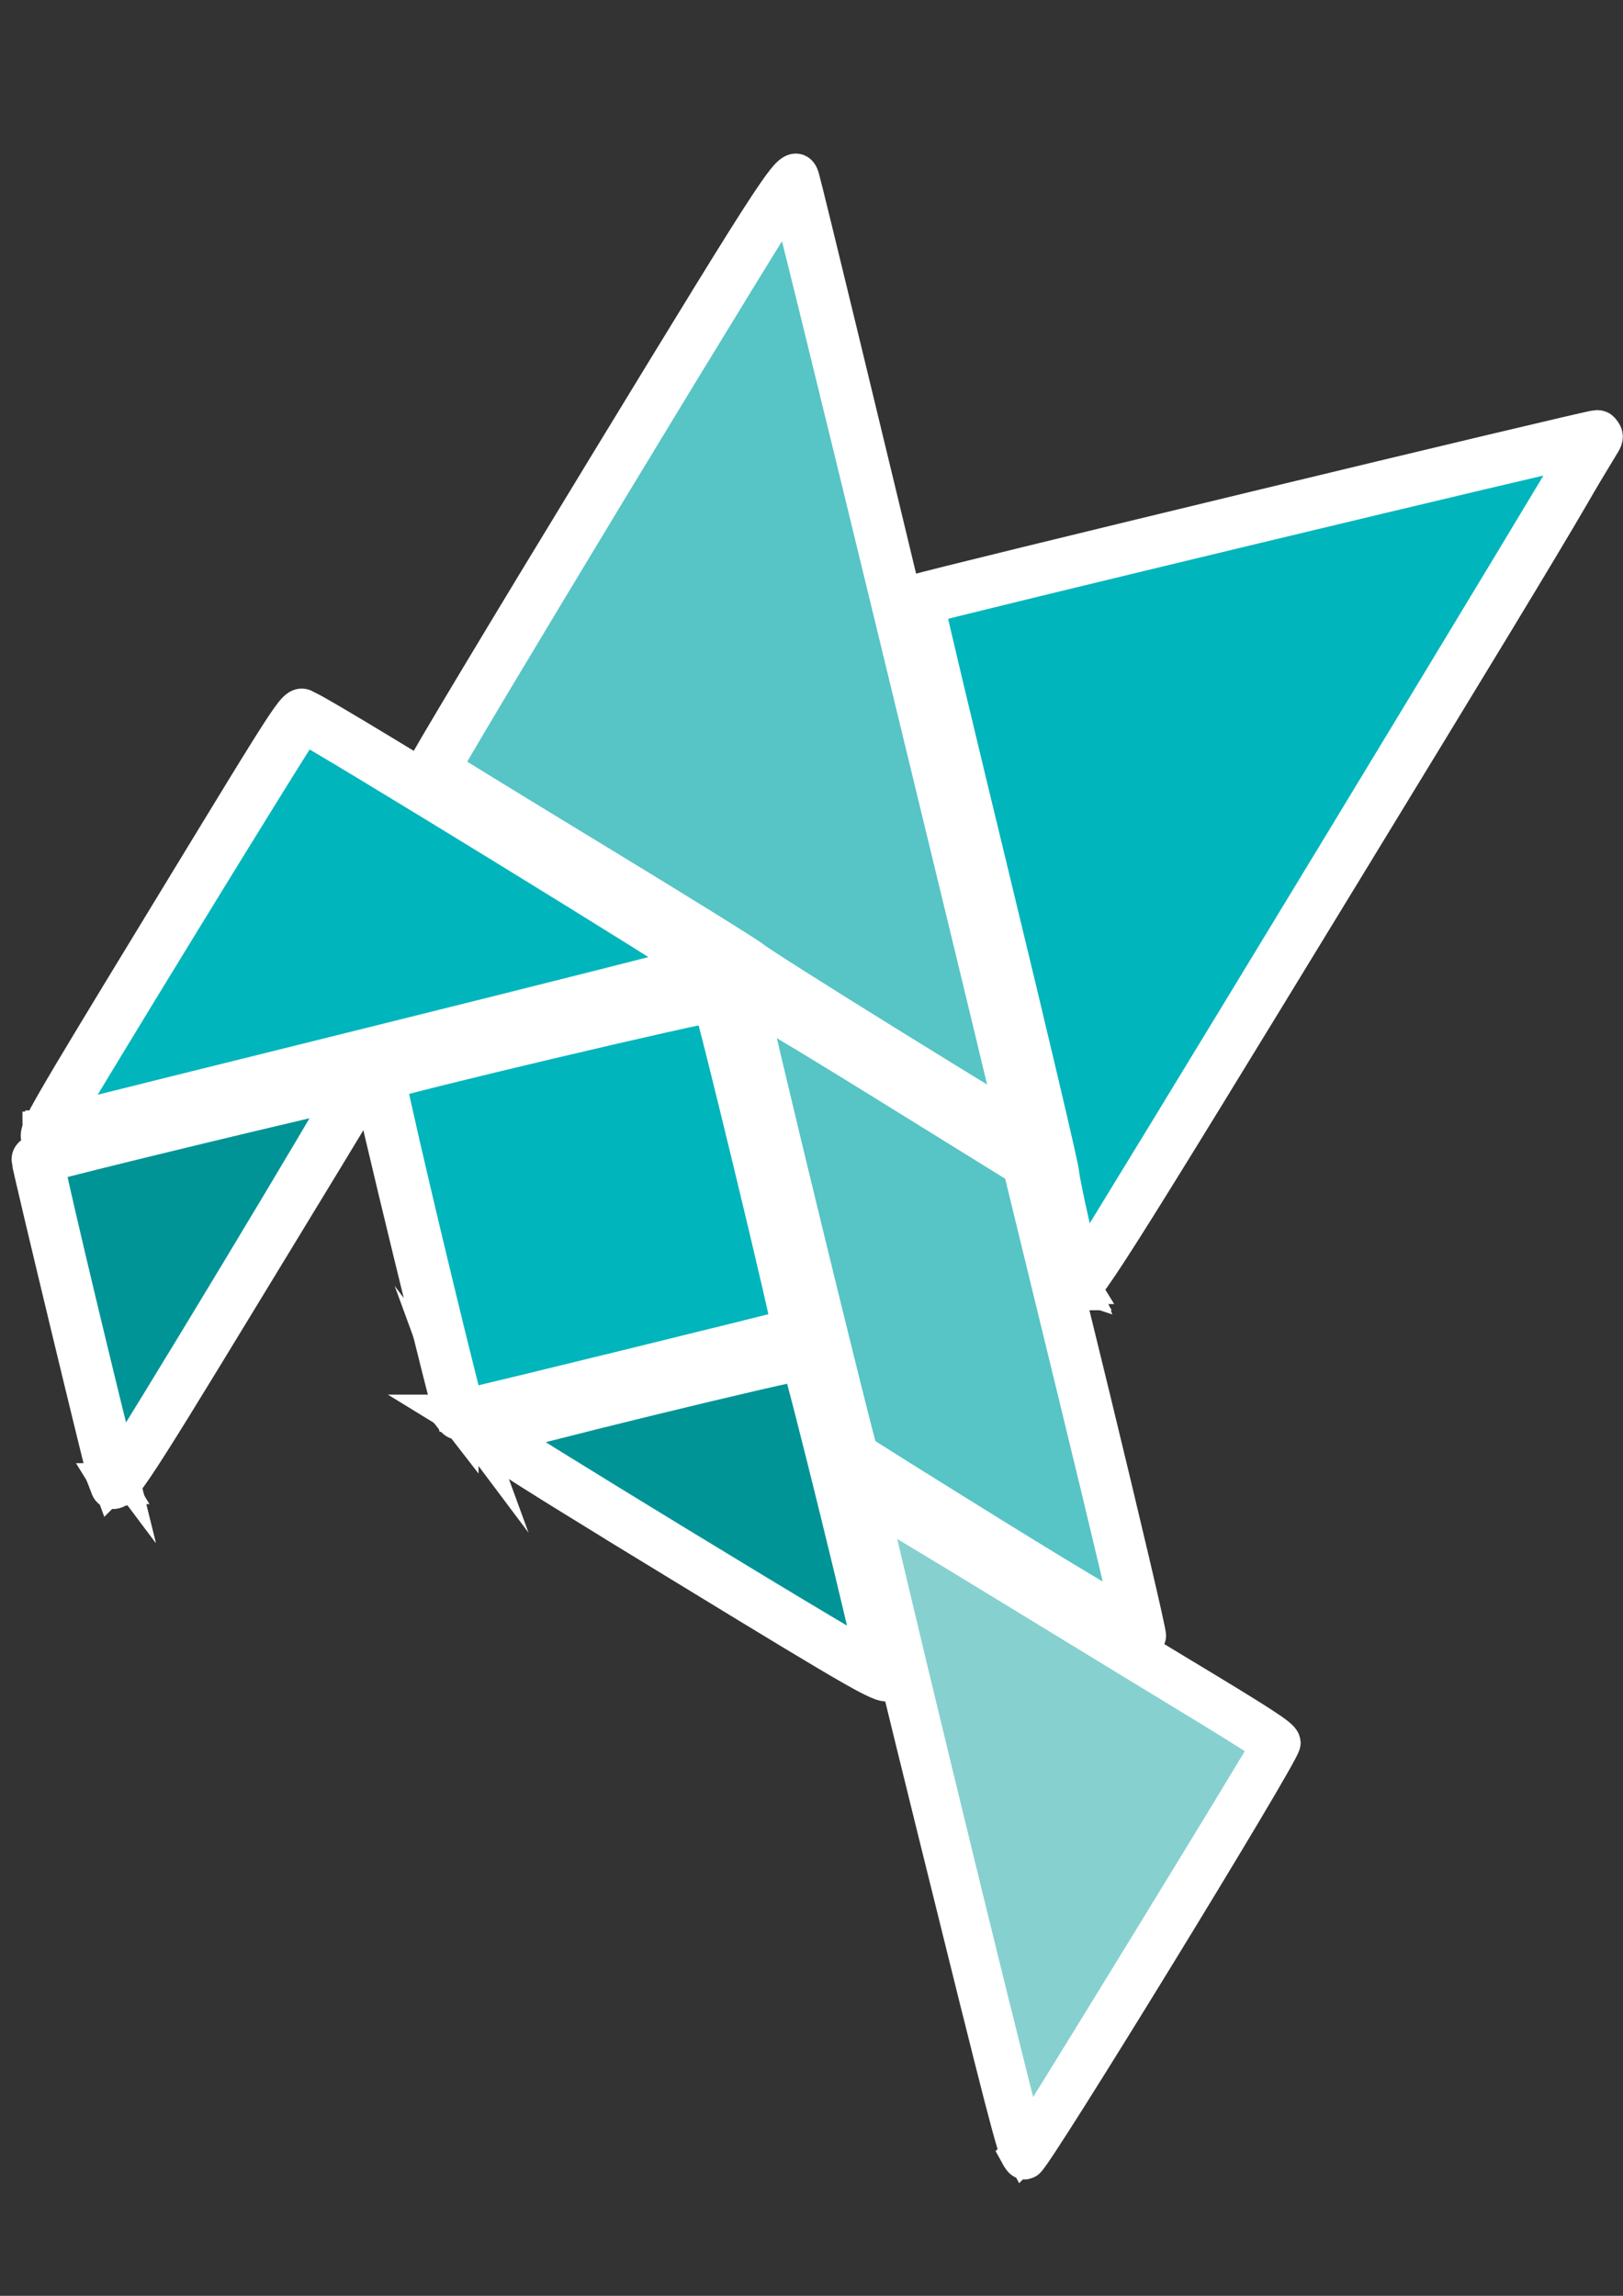 <?xml version="1.0" encoding="UTF-8" standalone="no"?>
<!-- Created with Inkscape (http://www.inkscape.org/) -->

<svg
   xmlns:dc="http://purl.org/dc/elements/1.1/"
   xmlns:cc="http://creativecommons.org/ns#"
   xmlns:rdf="http://www.w3.org/1999/02/22-rdf-syntax-ns#"
   xmlns:svg="http://www.w3.org/2000/svg"
   xmlns="http://www.w3.org/2000/svg"
   xmlns:sodipodi="http://sodipodi.sourceforge.net/DTD/sodipodi-0.dtd"
   xmlns:inkscape="http://www.inkscape.org/namespaces/inkscape"
   width="210mm"
   height="297mm"
   viewBox="0 0 210 297"
   version="1.1"
   id="svg8"
   sodipodi:docname="logo.svg"
   inkscape:version="0.92.3 (2405546, 2018-03-11)">
  <rect x="0" y="0" width="210" height="297" fill="#333333" stroke="none"/>
  <defs
     id="defs2" />
  <sodipodi:namedview
     id="base"
     pagecolor="#ffffff"
     bordercolor="#666666"
     borderopacity="1.0"
     inkscape:pageopacity="0.0"
     inkscape:pageshadow="2"
     inkscape:zoom="0.98994949"
     inkscape:cx="413.51495"
     inkscape:cy="862.98065"
     inkscape:document-units="mm"
     inkscape:current-layer="g75"
     showgrid="false"
     inkscape:window-width="1920"
     inkscape:window-height="983"
     inkscape:window-x="1920"
     inkscape:window-y="27"
     inkscape:window-maximized="1" />
  <g
     inkscape:label="Ebene 1"
     inkscape:groupmode="layer"
     id="layer1">
    <g
       id="g75"
       transform="translate(-1.786,10.887)">
      <g
         id="g4790"
         transform="translate(-24.054,-7.751)"
         style="stroke:#ffffff;stroke-opacity:1;stroke-width:5.3;stroke-miterlimit:8.4;stroke-dasharray:none;paint-order:stroke fill markers;stroke-linecap:square;stroke-linejoin:miter"
         inkscape:export-xdpi="406.31467"
         inkscape:export-ydpi="406.31467">
        <path
           style="fill:#e8f6f6;stroke-width:5.3;stroke:#ffffff;stroke-opacity:1;stroke-miterlimit:8.4;stroke-dasharray:none;paint-order:stroke fill markers;stroke-linecap:square;stroke-linejoin:miter"
           d="m 150.355,246.349 c -9.549,-38.468 -13.877,-56.547 -13.634,-56.942 0.433,-0.7 1.833,0.075 17.697,9.79 9.075,5.558 19.6,11.972 23.389,14.253 11.129,6.701 13.563,8.276 13.674,8.855 0.175,0.906 -32.205,53.728 -33.012,53.853 -0.631,0.098 -1.31,-2.398 -8.114,-29.81 z M 113.592,198.628 C 89.393,183.851 86.816,182.139 87.831,181.512 c 1.304,-0.806 42.202,-10.338 42.613,-9.932 0.671,0.662 10.842,41.985 10.479,42.573 -0.483,0.781 -2.559,-0.398 -27.332,-15.525 z m 40.922,-1.061 c -9.992,-6.194 -18.433,-11.628 -18.757,-12.074 -0.677,-0.932 -15.249,-60.801 -14.926,-61.324 0.116,-0.188 0.462,-0.342 0.768,-0.342 0.616,0 36.856,22.329 37.5,23.105 0.509,0.613 15.225,61.189 14.966,61.607 -0.462,0.748 -2.38,-0.328 -19.551,-10.973 z M 40.102,188.958 C 39.744,188.025 29.983,147.501 29.983,146.948 c 0,-0.858 0.319,-0.948 21.255,-6.014 21.057,-5.095 21.264,-5.134 21.606,-4.056 0.273,0.859 2.59,-3.118 -15.677,26.902 -15.43,25.359 -16.43,26.833 -17.065,25.178 z M 84.755,180.184 C 84.349,179.669 74.077,137.431 74.079,136.284 c 0.002,-1.056 -1.843,-0.53 22.559,-6.443 17.865,-4.329 22.098,-5.249 22.448,-4.88 0.334,0.351 6.968,26.972 10.499,42.128 0.709,3.042 2.054,2.527 -21.665,8.285 -22.829,5.542 -22.622,5.499 -23.166,4.81 z m 80.18,-16.47 c -0.413,-0.668 -3.718,-14.624 -3.721,-15.714 -0.002,-0.586 -3.891,-17.084 -8.643,-36.662 -9.261,-38.157 -9.04,-37.098 -7.846,-37.603 1.227,-0.519 86.801,-21.169 87.724,-21.169 1.603,0 0.21,2.4 -32.873,56.621 -30.998,50.804 -34.011,55.546 -34.641,54.527 z M 152.376,141.082 C 130.463,127.578 123.516,123.23 122.585,122.436 122.002,121.938 112.437,115.992 101.33,109.222 87.608,100.857 81.136,96.723 81.136,96.323 c 0,-0.324 10.444,-17.723 23.208,-38.665 23.55,-38.637 24.286,-39.749 24.894,-37.655 1.018,3.502 29.868,123.46 29.79,123.864 -0.204,1.05 -0.908,0.755 -6.652,-2.785 z m -121.1,2.972 c -0.559,-0.559 0.565,-2.516 16.034,-27.912 18.127,-29.759 16.876,-27.872 18.107,-27.312 3.602,1.641 53.112,32.332 53.112,32.924 0,1 1.669,0.547 -44.007,11.947 -44.601,11.132 -42.879,10.72 -43.247,10.352 z"
           id="path4818"
           inkscape:connector-curvature="0" />
        <path
           style="fill:#d9f2f2;stroke-width:5.3;stroke:#ffffff;stroke-opacity:1;stroke-miterlimit:8.4;stroke-dasharray:none;paint-order:stroke fill markers;stroke-linecap:square;stroke-linejoin:miter"
           d="m 157.938,275.611 c -0.415,-0.756 -21.073,-84.996 -21.065,-85.901 0.007,-0.805 2.854,0.806 21.1,11.948 11,6.717 22.937,14.002 26.527,16.189 4.966,3.026 6.526,4.145 6.526,4.682 0,0.917 -31.959,53.348 -32.518,53.348 -0.234,0 -0.491,-0.119 -0.571,-0.265 z M 113.753,198.454 C 95.32,187.221 88.015,182.593 88.015,182.147 c 0,-0.78 41.241,-10.969 42.151,-10.414 1.289,0.786 11.061,42.407 9.957,42.407 -0.348,0 -12.214,-7.058 -26.37,-15.685 z m 40.934,-1.093 c -9.894,-6.123 -18.252,-11.402 -18.573,-11.73 -0.505,-0.516 -15.115,-59.54 -15.115,-61.063 0,-1.173 36.658,20.78 37.935,22.719 0.38,0.576 14.981,59.946 14.981,60.914 0,0.902 -2.874,-0.718 -19.229,-10.84 z M 40.214,188.973 c 0,-0.065 -2.223,-9.282 -4.939,-20.481 -4.852,-20.003 -5.239,-21.859 -4.641,-22.229 0.677,-0.419 41.174,-10.088 41.586,-9.93 1.072,0.411 -0.356,2.979 -15.131,27.209 -14.401,23.616 -16.876,27.346 -16.876,25.431 z m 44.994,-8.823 c -0.653,-0.478 -11.212,-43.342 -10.886,-44.192 0.226,-0.589 -1.415,-0.156 23.167,-6.12 22.406,-5.436 21.242,-5.204 21.685,-4.335 0.724,1.423 10.764,43.856 10.449,44.162 -0.182,0.178 -9.936,2.642 -21.675,5.476 -11.739,2.834 -21.526,5.217 -21.75,5.294 -0.224,0.077 -0.669,-0.051 -0.99,-0.286 z m 79.706,-16.899 c -0.513,-1.4 -3.344,-13.811 -3.344,-14.661 0,-0.56 -3.979,-17.417 -8.843,-37.46 -7.269,-29.954 -8.76,-36.52 -8.378,-36.882 0.771,-0.73 88.18,-21.772 88.618,-21.334 0.261,0.261 0.264,0.561 0.01,0.984 -17.743,29.488 -67.041,109.793 -67.4,109.793 -0.275,0 -0.573,-0.198 -0.662,-0.441 z M 140.725,133.602 c -9.427,-5.861 -17.614,-11.053 -18.193,-11.538 -0.579,-0.485 -10.05,-6.359 -21.047,-13.053 C 87.54,100.523 81.491,96.657 81.49,96.233 81.488,95.343 127.543,19.954 128.166,19.827 c 0.291,-0.059 0.608,0.02 0.704,0.176 0.316,0.512 29.877,122.716 29.877,123.511 0,1.275 -0.235,1.146 -18.022,-9.913 z m -109.331,9.712 c 0,-0.993 32.591,-54.217 33.28,-54.35 0.632,-0.122 52.646,31.36 53.418,32.332 0.849,1.069 -0.541,1.459 -42.864,12.038 -44.492,11.121 -43.835,10.971 -43.835,9.98 z"
           id="path4816"
           inkscape:connector-curvature="0" />
        <path
           style="fill:#c6eaea;stroke-width:5.3;stroke:#ffffff;stroke-opacity:1;stroke-miterlimit:8.4;stroke-dasharray:none;paint-order:stroke fill markers;stroke-linecap:square;stroke-linejoin:miter"
           d="m 157.719,274.2 c -2.896,-10.944 -20.503,-83.074 -20.495,-83.961 0.008,-0.951 1.517,-0.123 16.64,9.136 8.604,5.267 20.247,12.351 25.874,15.743 5.627,3.391 10.524,6.444 10.882,6.784 0.694,0.657 -31.023,53.622 -32.111,53.622 -0.242,0 -0.598,-0.595 -0.79,-1.323 z M 113.944,198.467 C 95.067,186.936 88.368,182.675 88.368,182.198 c 0,-0.666 40.647,-10.89 41.703,-10.489 0.532,0.202 0.252,-0.794 3.596,12.797 7.487,30.426 7.327,29.671 6.274,29.609 -0.231,-0.014 -11.93,-7.055 -25.997,-15.647 z m 40.465,-1.455 c -10.206,-6.315 -18.636,-11.753 -18.732,-12.083 -3.225,-10.984 -14.622,-60.874 -13.863,-60.686 1.532,0.378 36.954,22.783 37.27,23.574 0.509,1.271 14.479,59.142 14.479,59.978 0,1.093 0.407,1.322 -19.154,-10.783 z M 40.426,188.797 C 40.152,188.354 30.336,147.768 30.336,147.078 c 0,-0.799 39.355,-10.772 41.375,-10.485 1.466,0.208 0.771,1.484 -14.195,26.043 -17.616,28.909 -16.473,27.159 -17.09,26.161 z m 44.405,-8.966 c -0.409,-1.106 -10.398,-42.749 -10.398,-43.348 0,-0.961 42.759,-11.953 44.259,-11.377 0.251,0.096 1.24,3.443 2.26,7.649 0.998,4.113 3.378,13.907 5.29,21.765 2.068,8.502 3.366,14.505 3.204,14.825 -0.55,1.089 -44.288,11.37 -44.615,10.487 z m 80.105,-16.907 c -0.577,-1.698 -3.367,-13.969 -3.367,-14.812 0,-0.57 -3.889,-17.071 -8.643,-36.668 -9.026,-37.208 -9.023,-37.197 -8.026,-37.497 2.103,-0.633 86.757,-21.028 87.282,-21.028 1.247,0 0.406,1.432 -32.645,55.64 -31.069,50.958 -34.127,55.762 -34.602,54.365 z M 31.541,143.458 c -0.183,-0.477 31.422,-52.707 32.677,-54.001 0.758,-0.781 -2.938,-2.912 33.49,19.313 18.716,11.419 20.97,12.911 20.389,13.493 -0.203,0.203 -85.386,21.637 -86.097,21.664 -0.152,0.006 -0.358,-0.205 -0.459,-0.468 z M 140.677,133.416 c -9.26,-5.759 -17.197,-10.788 -17.639,-11.176 -0.442,-0.388 -9.852,-6.223 -20.911,-12.968 C 91.067,102.529 81.876,96.8 81.703,96.542 81.148,95.715 127.961,19.193 128.619,19.852 c 0.207,0.207 30.128,123.169 30.128,123.814 0,0.837 -2.78,-0.74 -18.071,-10.249 z"
           id="path4814"
           inkscape:connector-curvature="0" />
        <path
           style="fill:#b2e5e6;stroke-width:5.3;stroke:#ffffff;stroke-opacity:1;stroke-miterlimit:8.4;stroke-dasharray:none;paint-order:stroke fill markers;stroke-linecap:square;stroke-linejoin:miter"
           d="m 158.108,274.786 c -1.086,-2.958 -20.879,-84.284 -20.624,-84.74 0.199,-0.355 0.214,-0.346 20.028,11.774 9.119,5.578 20.216,12.338 24.659,15.023 4.443,2.684 8.225,5.119 8.405,5.41 0.278,0.451 -30.445,51.657 -31.837,53.062 -0.191,0.193 -0.444,-0.019 -0.632,-0.529 z m -44.002,-76.385 c -24.957,-15.213 -26.342,-16.133 -25.209,-16.754 0.636,-0.348 39.922,-9.841 40.727,-9.841 1.13,0 11.515,41.484 10.537,42.088 -0.175,0.108 -11.899,-6.864 -26.055,-15.493 z m 40.564,-1.387 c -9.884,-6.12 -18.163,-11.319 -18.396,-11.553 -0.354,-0.355 -14.921,-59.492 -14.921,-60.573 0,-0.837 35.418,20.381 37.27,22.328 0.313,0.33 14.941,59.76 14.941,60.704 0,0.687 -2.523,-0.769 -18.893,-10.906 z M 40.38,188.298 c -0.929,-2.499 -10.009,-41.364 -9.728,-41.644 0.347,-0.347 39.874,-10.098 41.01,-10.117 1.273,-0.021 0.847,1.212 -2.098,6.074 -25.18,41.573 -28.677,47.047 -29.183,45.686 z m 44.729,-8.467 c -0.611,-0.778 -10.819,-43.656 -10.472,-43.988 0.466,-0.447 42.824,-10.656 43.695,-10.532 0.655,0.094 1.231,2.18 5.918,21.447 5.934,24.393 5.665,22.785 3.894,23.251 -2.353,0.619 -42.274,10.262 -42.485,10.262 -0.112,0 -0.359,-0.198 -0.55,-0.441 z m 80.118,-16.915 c -0.47,-0.753 -3.292,-12.523 -3.434,-14.321 -0.072,-0.914 -4.071,-17.895 -8.888,-37.736 -6.091,-25.094 -8.645,-36.187 -8.388,-36.444 0.64,-0.64 87.663,-21.581 88.055,-21.189 0.234,0.235 -5.313,9.647 -16.594,28.156 -9.32,15.292 -24.35,39.949 -33.399,54.792 -16.56,27.162 -16.83,27.579 -17.353,26.742 z M 31.721,143.567 c -0.609,-0.377 32.141,-54.094 33.067,-54.237 0.547,-0.085 52.117,30.987 53.196,32.05 0.824,0.812 -85.093,22.91 -86.263,22.187 z m 109.387,-10.048 c -9.216,-5.715 -17.305,-10.829 -17.976,-11.364 -0.67,-0.535 -10.195,-6.456 -21.167,-13.157 -16.243,-9.922 -19.948,-12.323 -19.948,-12.931 0,-0.929 45.683,-75.956 46.249,-75.956 0.226,0 0.599,0.748 0.829,1.662 2.865,11.378 29.299,120.98 29.299,121.481 0,1.02 0.644,1.383 -17.286,-9.735 z"
           id="path4812"
           inkscape:connector-curvature="0" />
        <path
           style="fill:#a6dbdc;stroke-width:5.3;stroke:#ffffff;stroke-opacity:1;stroke-miterlimit:8.4;stroke-dasharray:none;paint-order:stroke fill markers;stroke-linecap:square;stroke-linejoin:miter"
           d="m 158.311,274.939 c -0.668,-1.199 -20.895,-84.39 -20.592,-84.693 0.226,-0.226 0.764,0.093 22.968,13.66 8.149,4.979 18.15,11.079 22.225,13.555 4.075,2.476 7.537,4.624 7.694,4.774 0.251,0.239 -30.557,51.307 -31.688,52.528 -0.242,0.261 -0.515,0.341 -0.606,0.176 z m -44.038,-76.512 C 86.881,181.731 87.664,182.247 88.928,181.716 c 1.583,-0.664 40.601,-9.962 41.062,-9.785 0.264,0.101 1.213,3.274 2.248,7.522 0.985,4.04 3.225,13.206 4.978,20.368 3.425,13.995 3.419,13.966 2.721,13.966 -0.256,0 -11.805,-6.912 -25.665,-15.36 z m 40.15,-1.682 C 144.38,190.503 136.084,185.146 135.987,184.841 c -1.024,-3.227 -14.499,-59.852 -14.294,-60.068 0.204,-0.215 36.122,21.643 36.986,22.507 0.237,0.237 14.531,59.44 14.531,60.184 0,1.003 0.839,1.482 -18.788,-10.718 z m -114.028,-8.447 c -0.083,-0.243 -2.308,-9.41 -4.946,-20.373 -2.638,-10.963 -4.852,-20.105 -4.921,-20.317 -0.308,-0.944 1.511,-1.483 20.749,-6.157 20.066,-4.874 21.041,-5.059 21.041,-3.992 0,0.453 -28.406,47.443 -30.413,50.31 -0.731,1.045 -1.269,1.233 -1.509,0.529 z m 44.987,-8.371 C 84.676,179.491 74.404,136.416 74.893,135.95 c 0.533,-0.508 43.541,-10.924 43.846,-10.619 0.516,0.516 10.781,43.74 10.463,44.058 -0.183,0.183 -8.811,2.386 -19.173,4.895 -10.362,2.509 -20.056,4.861 -21.543,5.227 -1.487,0.366 -2.884,0.553 -3.106,0.416 z m 78.162,-23.616 c -0.892,-3.693 -1.622,-7.166 -1.622,-7.718 0,-0.553 -3.962,-17.344 -8.805,-37.315 -6.981,-28.79 -8.715,-36.4 -8.37,-36.747 0.983,-0.988 87.491,-21.626 87.631,-20.906 0.139,0.717 -66.031,109.157 -66.691,109.292 -0.405,0.083 -0.888,-1.407 -2.144,-6.606 z M 31.747,143.173 c 0,-0.873 32.631,-53.917 33.157,-53.899 0.922,0.033 52.731,31.872 52.846,32.477 0.091,0.476 -6.866,2.313 -42.417,11.201 -43.932,10.983 -43.586,10.902 -43.586,10.221 z m 109.164,-9.925 c -9.131,-5.666 -17.08,-10.705 -17.666,-11.198 -0.586,-0.493 -10.152,-6.434 -21.259,-13.202 C 87.049,99.745 81.83,96.396 81.939,95.985 82.053,95.552 123.257,27.727 127.201,21.479 c 0.506,-0.802 1.047,-1.312 1.212,-1.143 0.248,0.254 29.981,122.238 29.981,123 0,0.671 -2.077,-0.527 -17.483,-10.088 z"
           id="path4810"
           inkscape:connector-curvature="0" />
        <path
           style="fill:#87d0d0;stroke-width:5.3;stroke:#ffffff;stroke-opacity:1;stroke-miterlimit:8.4;stroke-dasharray:none;paint-order:stroke fill markers;stroke-linecap:square;stroke-linejoin:miter"
           d="m 158.072,273.141 c -3.619,-13.678 -20.266,-82.275 -20.025,-82.517 0.075,-0.075 8.136,4.755 17.915,10.732 9.778,5.977 21.551,13.157 26.162,15.956 4.611,2.799 8.341,5.201 8.29,5.338 -0.311,0.835 -31.537,51.799 -31.741,51.806 -0.138,0.005 -0.408,-0.587 -0.601,-1.315 z M 114.121,198.231 C 89.327,183.093 88.142,182.326 88.846,181.891 c 1.193,-0.737 40.838,-9.998 41.195,-9.622 0.219,0.23 1.923,6.61 3.785,14.177 6.811,27.673 6.75,27.394 5.938,27.317 -0.134,-0.013 -11.674,-7.002 -25.644,-15.532 z m 40.414,-1.585 c -9.787,-6.091 -17.931,-11.212 -18.098,-11.379 -0.261,-0.261 -14.731,-59.283 -14.731,-60.087 0,-0.619 34.647,20.283 36.583,22.07 0.309,0.285 14.922,59.423 14.922,60.389 0,0.538 -2.748,-1.079 -18.676,-10.993 z M 40.582,187.999 c -0.415,-0.947 -9.893,-39.953 -9.893,-40.715 0,-0.74 -0.592,-0.576 20.288,-5.637 19.944,-4.835 21.339,-5.117 21.339,-4.317 0,0.419 -30.378,50.505 -31.054,51.198 -0.181,0.186 -0.464,-0.033 -0.681,-0.529 z m 44.604,-8.444 c -0.324,-0.524 -10.399,-42.189 -10.399,-43.004 0,-0.843 -2.466,-0.161 22.384,-6.185 12.579,-3.049 21.278,-4.997 21.467,-4.808 0.408,0.408 10.776,43.124 10.589,43.629 -0.122,0.328 -42.271,10.761 -43.395,10.741 -0.231,-0.004 -0.522,-0.172 -0.646,-0.372 z m 80.115,-16.877 c -0.368,-0.596 -3.378,-13.534 -3.378,-14.521 0,-0.548 -3.898,-17.064 -8.661,-36.701 -4.764,-19.637 -8.613,-36.033 -8.555,-36.437 0.097,-0.669 3.845,-1.641 43.322,-11.227 44.927,-10.91 44.574,-10.83 44.388,-10.028 -0.174,0.75 -66.392,109.222 -66.676,109.222 -0.136,0 -0.334,-0.139 -0.439,-0.309 z M 31.943,143.262 c -0.225,-0.364 32.24,-53.722 32.793,-53.896 0.568,-0.179 52.913,31.872 52.913,32.399 0,0.699 -85.332,22.102 -85.706,21.497 z M 140.755,132.953 c -9.41,-5.826 -17.507,-10.955 -17.992,-11.396 -0.485,-0.441 -9.811,-6.238 -20.725,-12.88 C 91.125,102.034 82.124,96.483 82.036,96.34 81.872,96.075 127.017,21.759 127.898,20.842 c 0.419,-0.436 0.508,-0.436 0.661,0 0.607,1.729 29.511,121.786 29.42,122.197 -0.077,0.347 -5.531,-2.847 -17.223,-10.086 z"
           id="path4808"
           inkscape:connector-curvature="0" />
        <path
           style="fill:#6ecdcf;stroke-width:5.3;stroke:#ffffff;stroke-opacity:1;stroke-miterlimit:8.4;stroke-dasharray:none;paint-order:stroke fill markers;stroke-linecap:square;stroke-linejoin:miter"
           d="M 114.129,198.087 C 90.317,183.54 88.468,182.343 89.146,181.924 c 0.429,-0.265 39.733,-9.766 40.401,-9.766 0.696,0 0.371,-1.085 3.589,11.994 7.339,29.827 7.221,29.298 6.473,29.256 -0.243,-0.013 -11.709,-6.908 -25.48,-15.322 z m 40.574,-1.597 c -9.695,-6.009 -17.813,-11.125 -18.041,-11.367 -0.503,-0.534 -14.799,-59.453 -14.499,-59.753 0.346,-0.346 35.942,21.849 36.283,22.624 0.31,0.704 14.412,58.578 14.412,59.145 0,0.583 -0.715,0.164 -18.156,-10.648 z M 39.904,185.318 c -0.401,-1.708 -2.637,-10.959 -4.969,-20.559 -3.353,-13.805 -4.148,-17.541 -3.802,-17.87 0.575,-0.547 40.051,-10.113 40.702,-9.863 0.716,0.275 -29.696,50.9 -30.795,51.262 -0.254,0.084 -0.681,-1.032 -1.137,-2.971 z m 45.352,-5.663 c -0.614,-1.052 -10.492,-43.247 -10.194,-43.545 0.391,-0.391 41.768,-10.513 42.989,-10.516 0.493,-0.001 0.821,0.273 0.944,0.792 0.103,0.437 2.442,10.114 5.197,21.506 2.755,11.392 4.928,20.921 4.831,21.176 -0.111,0.289 -8.286,2.427 -21.651,5.663 -22.961,5.56 -21.884,5.32 -22.115,4.925 z m 80.062,-17.022 c -0.531,-1.406 -3.371,-13.868 -3.217,-14.117 0.097,-0.157 -3.793,-16.661 -8.645,-36.677 -9.586,-39.547 -9.089,-37.272 -8.204,-37.54 3.774,-1.145 86.727,-20.96 86.922,-20.764 0.228,0.229 -64.152,106.324 -65.988,108.745 -0.529,0.698 -0.711,0.772 -0.869,0.353 z M 32.162,142.739 c 0.306,-1.318 32.262,-53.131 32.769,-53.131 0.905,0 52.364,31.532 52.364,32.086 0,0.461 -82.667,21.494 -84.604,21.525 -0.373,0.006 -0.595,-0.196 -0.529,-0.481 z M 140.694,132.687 c -9.25,-5.746 -17.188,-10.783 -17.639,-11.194 -0.451,-0.411 -9.631,-6.102 -20.399,-12.646 C 91.887,102.303 82.862,96.744 82.6,96.494 82.176,96.089 126.048,23.142 127.865,21.232 c 0.539,-0.567 -1.203,-7.49 16.058,63.79 7.588,31.335 13.863,57.167 13.943,57.403 0.359,1.06 -1.312,0.113 -17.172,-9.738 z"
           id="path4806"
           inkscape:connector-curvature="0" />
        <path
           style="fill:#57c4c6;stroke-width:5.3;stroke:#ffffff;stroke-opacity:1;stroke-miterlimit:8.4;stroke-dasharray:none;paint-order:stroke fill markers;stroke-linecap:square;stroke-linejoin:miter"
           d="m 114.201,198.003 c -13.918,-8.487 -25.256,-15.58 -25.195,-15.763 0.188,-0.563 40.479,-10.203 40.898,-9.785 0.201,0.201 1.117,3.432 2.034,7.179 8.634,35.255 8.296,33.8 7.841,33.8 -0.149,0 -11.659,-6.944 -25.577,-15.431 z m 40.546,-1.82 c -9.67,-5.991 -17.723,-11.033 -17.895,-11.205 -0.364,-0.364 -14.532,-58.587 -14.372,-59.062 0.059,-0.175 8.124,4.649 17.922,10.719 l 17.815,11.037 7.13,29.265 c 3.921,16.096 7.096,29.462 7.056,29.702 -0.041,0.242 -7.917,-4.422 -17.656,-10.456 z M 40.717,187.916 c -1.063,-2.769 -9.894,-40.687 -9.552,-41.008 0.301,-0.281 24.85,-6.367 40.005,-9.918 1.517,-0.355 0.764,1 -14.408,25.909 -16.489,27.072 -15.718,25.87 -16.046,25.017 z m 44.738,-8.476 c -0.483,-0.743 -10.636,-43.086 -10.386,-43.315 0.519,-0.475 43.185,-10.598 43.451,-10.309 0.382,0.414 10.709,43.17 10.482,43.397 -0.099,0.099 -8.965,2.307 -19.701,4.906 -10.737,2.599 -20.435,4.95 -21.553,5.224 -1.504,0.369 -2.099,0.394 -2.293,0.097 z m 79.667,-18.129 c -1.179,-4.387 -2.847,-11.815 -2.847,-12.678 0,-0.558 -3.964,-17.358 -8.809,-37.333 -4.845,-19.975 -8.685,-36.441 -8.534,-36.592 0.689,-0.689 87.193,-21.378 87.193,-20.854 0,0.414 -66.14,108.766 -66.397,108.773 -0.138,0.004 -0.411,-0.588 -0.606,-1.316 z M 32.1,143.014 c 0,-0.469 32.295,-53.149 32.671,-53.293 0.457,-0.175 52.701,31.567 52.701,32.021 0,0.368 4.443,-0.776 -43.654,11.242 -41.37,10.337 -41.718,10.421 -41.718,10.03 z M 140.556,132.27 c -9.106,-5.64 -16.954,-10.616 -17.439,-11.058 -0.485,-0.441 -9.693,-6.158 -20.461,-12.704 -10.769,-6.546 -19.717,-12.035 -19.886,-12.198 -0.283,-0.273 44.856,-74.788 45.304,-74.788 0.108,0 6.288,25.122 13.734,55.827 16.905,69.717 15.822,65.176 15.542,65.176 -0.13,0 -7.687,-4.615 -16.793,-10.255 z"
           id="path4804"
           inkscape:connector-curvature="0" />
        <path
           style="fill:#51b5b7;stroke-width:5.3;stroke:#ffffff;stroke-opacity:1;stroke-miterlimit:8.4;stroke-dasharray:none;paint-order:stroke fill markers;stroke-linecap:square;stroke-linejoin:miter"
           d="M 114.65,198.219 C 88.361,182.187 88.427,182.23 89.475,181.906 c 3.498,-1.079 40.19,-9.691 40.399,-9.481 0.224,0.224 3.617,13.742 9.451,37.657 0.379,1.552 0.578,2.931 0.442,3.063 -0.136,0.133 -11.438,-6.584 -25.117,-14.926 z M 35.876,168.013 c -5.223,-21.592 -5.13,-21.119 -4.217,-21.392 8.665,-2.588 40.128,-9.668 40.128,-9.029 0,0.732 -30.247,50.409 -30.704,50.427 -0.201,0.008 -2.544,-8.995 -5.208,-20.006 z m 49.493,11.427 c 0,-0.069 -2.307,-9.626 -5.128,-21.237 -2.82,-11.611 -5.082,-21.347 -5.027,-21.634 0.127,-0.66 42.596,-11.078 43.128,-10.58 0.473,0.444 10.736,42.756 10.449,43.077 -0.469,0.524 -43.422,10.786 -43.422,10.374 z m 79.953,-17.758 c -0.773,-2.623 -3.047,-12.735 -3.047,-13.549 0,-0.558 -3.889,-17.061 -8.643,-36.674 -8.873,-36.607 -8.848,-36.499 -8.348,-36.808 0.485,-0.3 86.257,-21.044 86.574,-20.939 0.324,0.108 -65.544,108.328 -66.038,108.499 -0.171,0.059 -0.395,-0.179 -0.498,-0.529 z M 32.453,142.794 c 0,-0.455 32.153,-53.188 32.425,-53.178 0.464,0.017 52.036,31.653 52.148,31.989 0.071,0.213 -17.481,4.765 -42.226,10.951 -23.291,5.823 -42.347,10.43 -42.347,10.238 z"
           id="path4802"
           inkscape:connector-curvature="0" />
        <path
           style="fill:#31c3c8;stroke-width:5.3;stroke:#ffffff;stroke-opacity:1;stroke-miterlimit:8.4;stroke-dasharray:none;paint-order:stroke fill markers;stroke-linecap:square;stroke-linejoin:miter"
           d="m 114.65,198.052 c -13.485,-8.245 -24.755,-15.13 -25.044,-15.3 -0.289,-0.171 -0.435,-0.401 -0.323,-0.513 0.339,-0.339 39.557,-9.764 40.153,-9.65 0.6,0.116 0.5,-0.257 6.719,25.164 3.621,14.8 3.736,15.341 3.278,15.308 -0.146,-0.011 -11.298,-6.765 -24.783,-15.009 z M 40.606,186.755 c -2.156,-8.074 -9.522,-39.474 -9.311,-39.686 0.597,-0.597 40.669,-10.124 40.669,-9.669 0,0.215 -30.325,50.003 -30.706,50.413 -0.158,0.17 -0.451,-0.306 -0.652,-1.058 z m 44.764,-7.315 c 0,-0.069 -2.307,-9.626 -5.128,-21.237 -2.82,-11.611 -5.082,-21.347 -5.027,-21.634 0.127,-0.66 42.596,-11.078 43.128,-10.58 0.473,0.444 10.736,42.756 10.449,43.077 -0.469,0.524 -43.422,10.786 -43.422,10.374 z m 79.953,-17.758 c -0.773,-2.623 -3.047,-12.735 -3.047,-13.549 0,-0.558 -3.889,-17.061 -8.643,-36.674 -8.873,-36.607 -8.848,-36.499 -8.348,-36.808 0.485,-0.3 86.257,-21.044 86.574,-20.939 0.324,0.108 -65.544,108.328 -66.038,108.499 -0.171,0.059 -0.395,-0.179 -0.498,-0.529 z M 32.453,142.794 c 0,-0.455 32.153,-53.188 32.425,-53.178 0.464,0.017 52.036,31.653 52.148,31.989 0.071,0.213 -17.481,4.765 -42.226,10.951 -23.291,5.823 -42.347,10.43 -42.347,10.238 z"
           id="path4800"
           inkscape:connector-curvature="0" />
        <path
           style="fill:#19bbc2;stroke-width:5.3;stroke:#ffffff;stroke-opacity:1;stroke-miterlimit:8.4;stroke-dasharray:none;paint-order:stroke fill markers;stroke-linecap:square;stroke-linejoin:miter"
           d="m 114.65,198.052 c -13.485,-8.245 -24.755,-15.13 -25.044,-15.3 -0.289,-0.171 -0.435,-0.401 -0.323,-0.513 0.339,-0.339 39.557,-9.764 40.153,-9.65 0.6,0.116 0.5,-0.257 6.719,25.164 3.621,14.8 3.736,15.341 3.278,15.308 -0.146,-0.011 -11.298,-6.765 -24.783,-15.009 z M 40.606,186.755 c -2.156,-8.074 -9.522,-39.474 -9.311,-39.686 0.597,-0.597 40.669,-10.124 40.669,-9.669 0,0.215 -30.325,50.003 -30.706,50.413 -0.158,0.17 -0.451,-0.306 -0.652,-1.058 z m 44.948,-7.593 c -0.763,-2.084 -10.292,-42.524 -10.074,-42.752 0.327,-0.34 42.643,-10.642 42.845,-10.431 0.382,0.398 10.422,42.803 10.185,43.017 -0.153,0.139 -9.644,2.517 -21.092,5.284 -11.448,2.768 -21.011,5.106 -21.252,5.195 -0.241,0.09 -0.517,-0.052 -0.613,-0.314 z M 164.086,155.855 c -0.806,-3.354 -1.464,-6.543 -1.462,-7.087 0.002,-0.544 -3.967,-17.356 -8.82,-37.361 -4.853,-20.004 -8.753,-36.442 -8.668,-36.528 0.273,-0.273 85.735,-20.922 86.176,-20.821 0.408,0.093 -64.881,107.591 -65.469,107.794 -0.16,0.055 -0.951,-2.643 -1.757,-5.997 z M 32.805,142.57 c 0,-0.752 31.777,-52.432 32.239,-52.432 0.706,0 52.071,31.356 51.785,31.613 -0.132,0.118 -18.813,4.847 -41.515,10.509 -22.701,5.661 -41.553,10.377 -41.892,10.48 -0.34,0.103 -0.617,0.027 -0.617,-0.169 z"
           id="path4798"
           inkscape:connector-curvature="0" />
        <path
           style="fill:#2ea7a9;stroke-width:5.3;stroke:#ffffff;stroke-opacity:1;stroke-miterlimit:8.4;stroke-dasharray:none;paint-order:stroke fill markers;stroke-linecap:square;stroke-linejoin:miter"
           d="m 114.65,198.052 c -13.485,-8.245 -24.755,-15.13 -25.044,-15.3 -0.289,-0.171 -0.435,-0.401 -0.323,-0.513 0.339,-0.339 39.557,-9.764 40.153,-9.65 0.6,0.116 0.5,-0.257 6.719,25.164 3.621,14.8 3.736,15.341 3.278,15.308 -0.146,-0.011 -11.298,-6.765 -24.783,-15.009 z M 40.606,186.755 c -2.156,-8.074 -9.522,-39.474 -9.311,-39.686 0.597,-0.597 40.669,-10.124 40.669,-9.669 0,0.215 -30.325,50.003 -30.706,50.413 -0.158,0.17 -0.451,-0.306 -0.652,-1.058 z m 44.603,-9.923 c -3.945,-15.683 -9.684,-40.12 -9.467,-40.314 0.6,-0.536 42.094,-10.35 42.387,-10.026 0.395,0.437 10.449,42.086 10.216,42.319 -0.142,0.142 -41.981,10.402 -42.419,10.402 -0.065,0 -0.388,-1.072 -0.717,-2.381 z m 80.438,-15.638 c -0.547,-1.518 -2.748,-11.298 -2.812,-12.496 -0.042,-0.776 -4.016,-17.649 -8.831,-37.495 -4.815,-19.846 -8.694,-36.136 -8.62,-36.199 0.357,-0.306 85.387,-20.736 85.564,-20.558 0.152,0.152 -62.154,102.839 -64.664,106.572 -0.36,0.535 -0.494,0.573 -0.637,0.176 z M 33.158,142.331 c 0,-0.492 31.585,-52.017 31.887,-52.017 0.672,-2.89e-4 51.396,31.156 51.126,31.404 -0.158,0.145 -18.622,4.816 -41.033,10.38 -22.41,5.564 -41.024,10.197 -41.363,10.296 -0.34,0.099 -0.617,0.071 -0.617,-0.062 z"
           id="path4796"
           inkscape:connector-curvature="0" />
        <path
           style="fill:#00b5bc;stroke-width:5.3;stroke:#ffffff;stroke-opacity:1;stroke-miterlimit:8.4;stroke-dasharray:none;paint-order:stroke fill markers;stroke-linecap:square;stroke-linejoin:miter"
           d="m 114.658,197.733 c -13.481,-8.219 -24.555,-15.078 -24.61,-15.244 -0.121,-0.364 39.135,-9.954 39.497,-9.649 0.412,0.348 9.919,39.023 9.725,39.557 -0.056,0.153 -11.131,-6.446 -24.611,-14.665 z M 40.291,184.439 c -4.173,-16.848 -8.94,-37.049 -8.782,-37.208 0.301,-0.301 39.142,-9.681 39.616,-9.568 0.344,0.082 -28.787,48.386 -29.78,49.379 -0.203,0.203 -0.606,-0.793 -1.055,-2.604 z m 44.918,-7.606 c -3.945,-15.683 -9.684,-40.12 -9.467,-40.314 0.6,-0.536 42.094,-10.35 42.387,-10.026 0.395,0.437 10.449,42.086 10.216,42.319 -0.142,0.142 -41.981,10.402 -42.419,10.402 -0.065,0 -0.388,-1.072 -0.717,-2.381 z m 80.438,-15.638 c -0.547,-1.518 -2.748,-11.298 -2.812,-12.496 -0.042,-0.776 -4.016,-17.649 -8.831,-37.495 -4.815,-19.846 -8.694,-36.136 -8.62,-36.199 0.357,-0.306 85.387,-20.736 85.564,-20.558 0.152,0.152 -62.154,102.839 -64.664,106.572 -0.36,0.535 -0.494,0.573 -0.637,0.176 z M 33.158,142.331 c 0,-0.492 31.585,-52.017 31.887,-52.017 0.672,-2.89e-4 51.396,31.156 51.126,31.404 -0.158,0.145 -18.622,4.816 -41.033,10.38 -22.41,5.564 -41.024,10.197 -41.363,10.296 -0.34,0.099 -0.617,0.071 -0.617,-0.062 z"
           id="path4794"
           inkscape:connector-curvature="0" />
        <path
           style="fill:#009497;stroke-width:5.3;stroke:#ffffff;stroke-opacity:1;stroke-miterlimit:8.4;stroke-dasharray:none;paint-order:stroke fill markers;stroke-linecap:square;stroke-linejoin:miter"
           d="m 114.658,197.733 c -13.481,-8.219 -24.555,-15.078 -24.61,-15.244 -0.121,-0.364 39.135,-9.954 39.497,-9.649 0.412,0.348 9.919,39.023 9.725,39.557 -0.056,0.153 -11.131,-6.446 -24.611,-14.665 z M 40.291,184.439 c -4.173,-16.848 -8.94,-37.049 -8.782,-37.208 0.301,-0.301 39.142,-9.681 39.616,-9.568 0.344,0.082 -28.787,48.386 -29.78,49.379 -0.203,0.203 -0.606,-0.793 -1.055,-2.604 z"
           id="path4792"
           inkscape:connector-curvature="0" />
      </g>
    </g>
  </g>
</svg>
